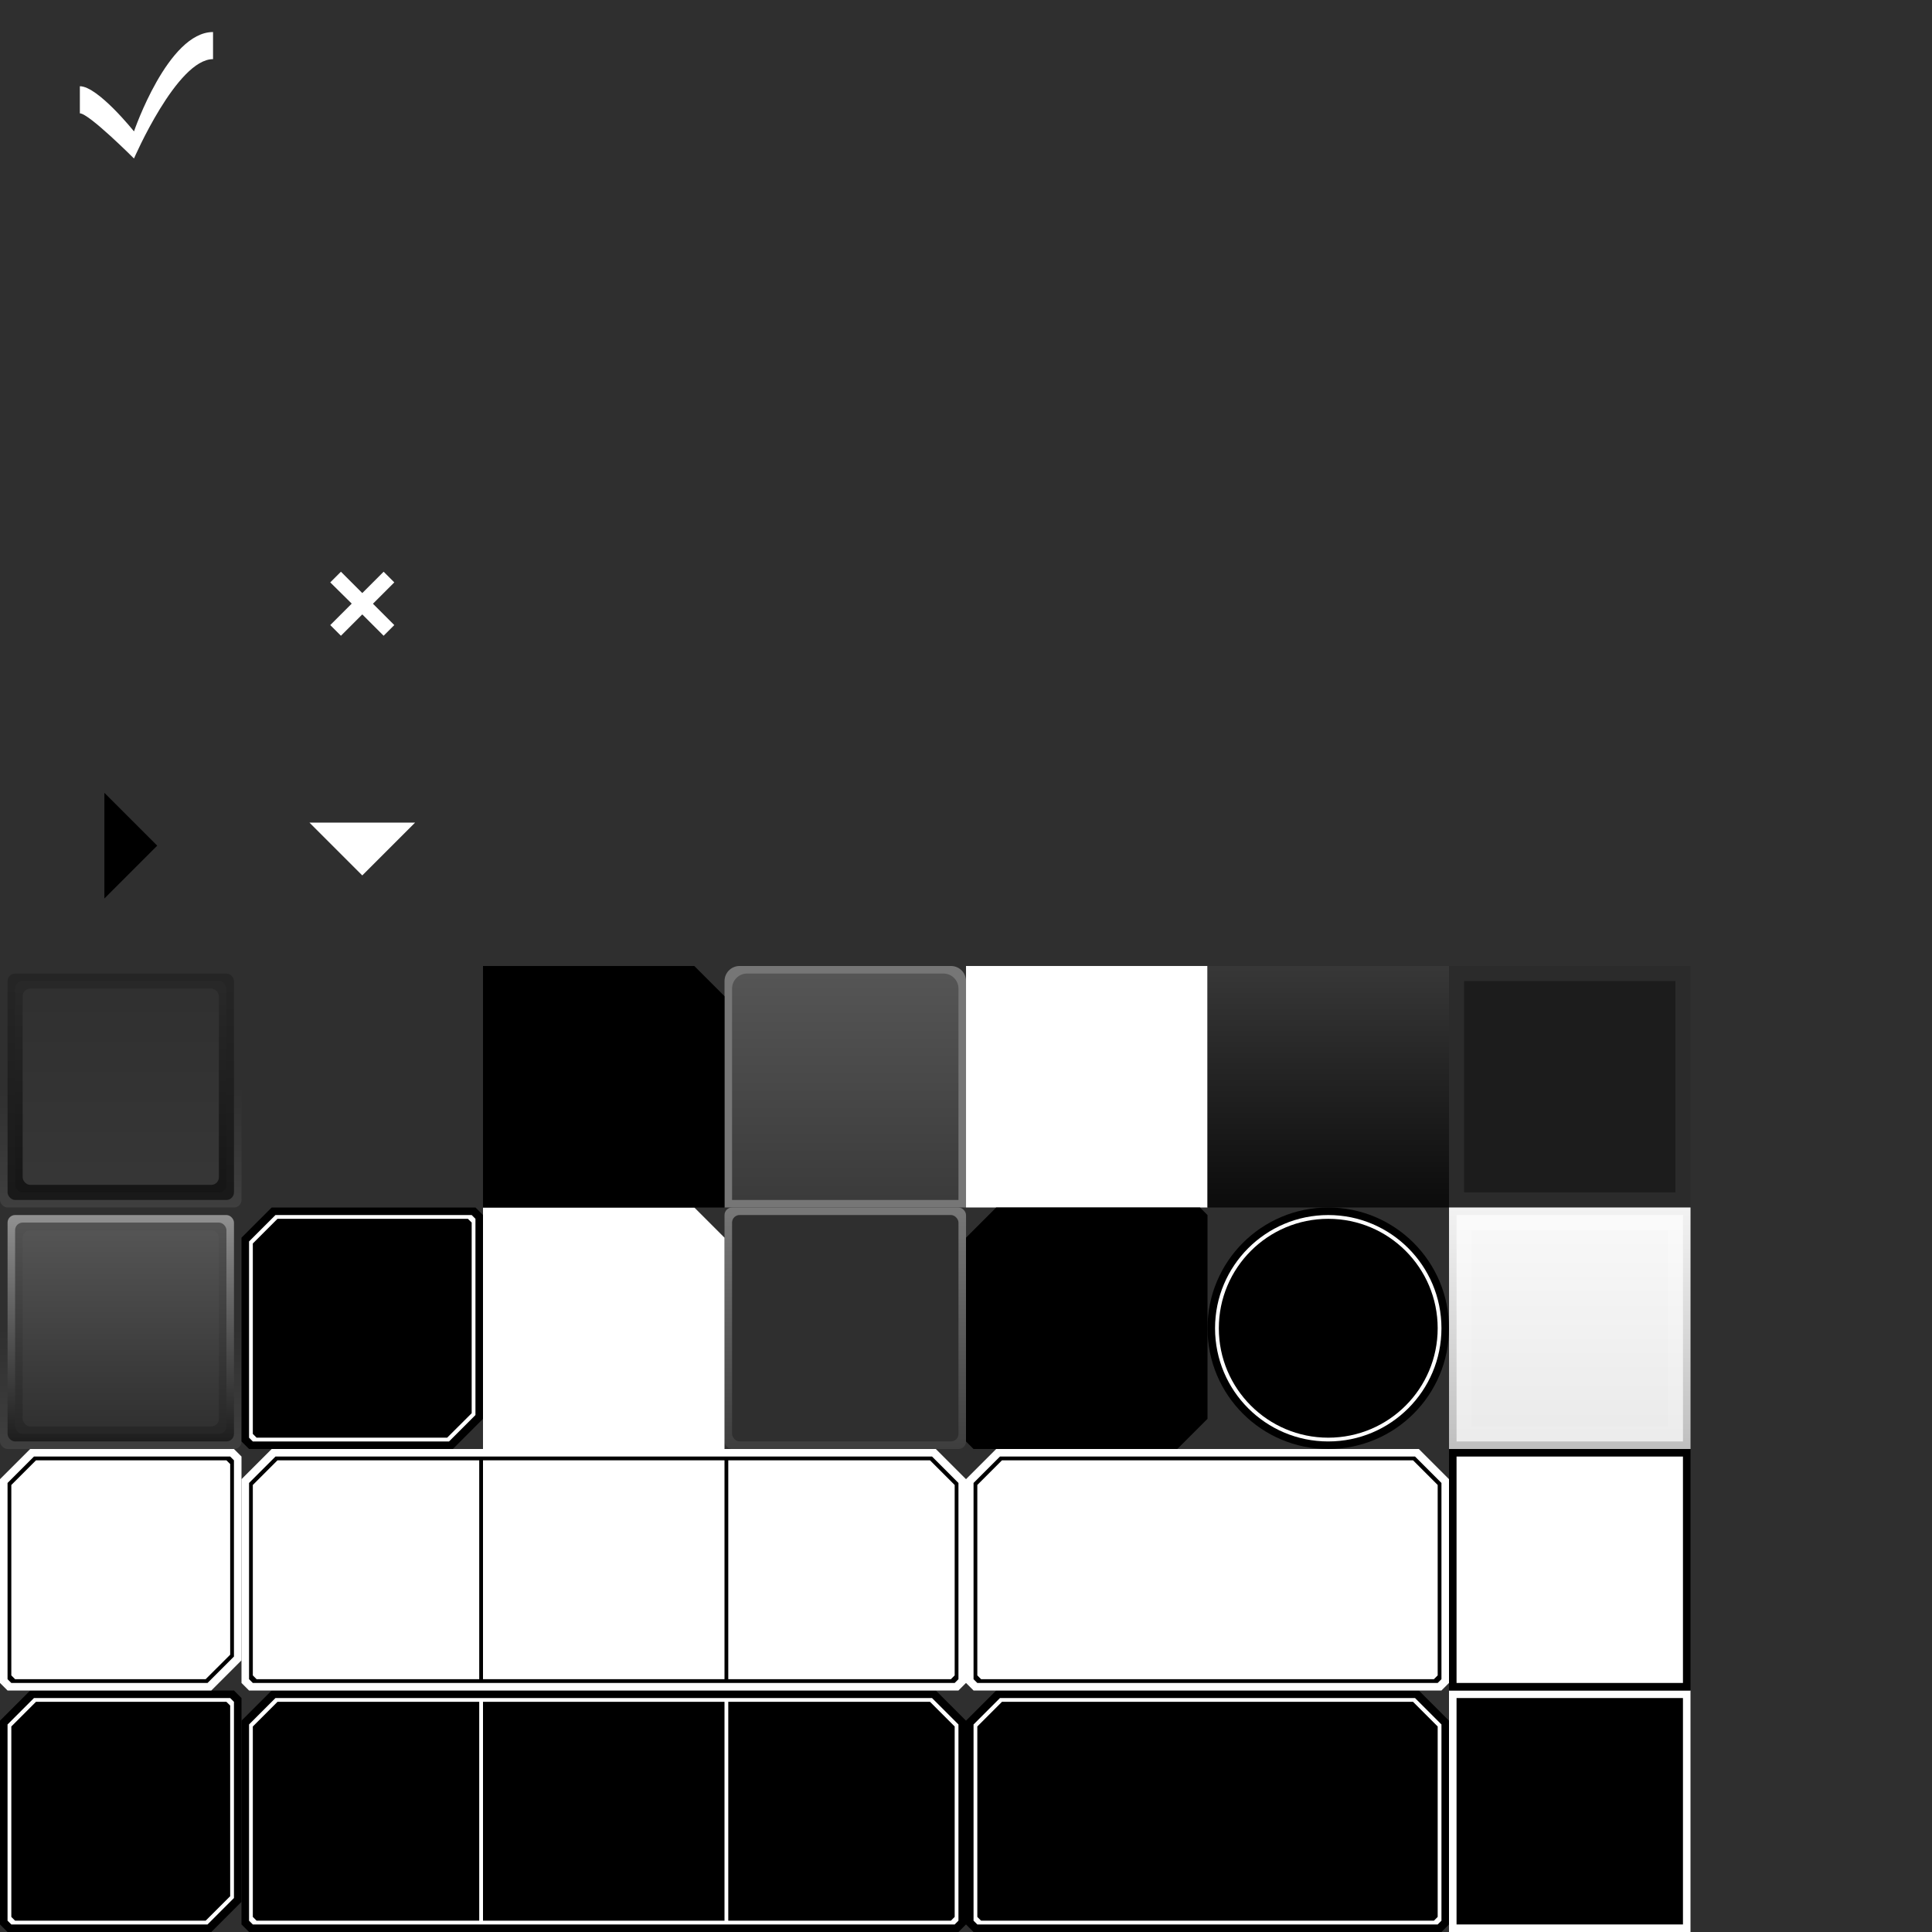 <?xml version="1.0" encoding="UTF-8" standalone="no"?>
<!-- Created with Inkscape (http://www.inkscape.org/) -->

<svg
   xmlns:dc="http://purl.org/dc/elements/1.1/"
   xmlns:cc="http://creativecommons.org/ns#"
   xmlns:rdf="http://www.w3.org/1999/02/22-rdf-syntax-ns#"
   xmlns:svg="http://www.w3.org/2000/svg"
   xmlns="http://www.w3.org/2000/svg"
   xmlns:xlink="http://www.w3.org/1999/xlink"
   xmlns:sodipodi="http://sodipodi.sourceforge.net/DTD/sodipodi-0.dtd"
   xmlns:inkscape="http://www.inkscape.org/namespaces/inkscape"
   id="svg2985"
   version="1.1"
   inkscape:version="0.48.4 r9939"
   width="512"
   height="512"
   sodipodi:docname="UISkin.svg"
   inkscape:export-filename="D:\Work\vongott\vongott\Assets\Resources\GUISkins\Game\Game.png"
   inkscape:export-xdpi="90"
   inkscape:export-ydpi="90">
  <defs
     id="defs2989">
    <linearGradient
       id="linearGradient4078">
      <stop
         style="stop-color:#ededed;stop-opacity:1;"
         offset="0"
         id="stop4080" />
      <stop
         style="stop-color:#909090;stop-opacity:1;"
         offset="1"
         id="stop4082" />
    </linearGradient>
    <linearGradient
       id="linearGradient4072">
      <stop
         id="stop4074"
         offset="0"
         style="stop-color:#787878;stop-opacity:1;" />
      <stop
         id="stop4076"
         offset="1"
         style="stop-color:#3e3e3e;stop-opacity:1;" />
    </linearGradient>
    <linearGradient
       id="linearGradient4066">
      <stop
         id="stop4068"
         offset="0"
         style="stop-color:#565656;stop-opacity:1;" />
      <stop
         id="stop4070"
         offset="1"
         style="stop-color:#3a3a3a;stop-opacity:1;" />
    </linearGradient>
    <linearGradient
       id="linearGradient4060">
      <stop
         id="stop4062"
         offset="0"
         style="stop-color:#262626;stop-opacity:1;" />
      <stop
         id="stop4064"
         offset="1"
         style="stop-color:#181818;stop-opacity:1;" />
    </linearGradient>
    <linearGradient
       id="linearGradient4054">
      <stop
         id="stop4056"
         offset="0"
         style="stop-color:#2a2a2a;stop-opacity:1;" />
      <stop
         id="stop4058"
         offset="1"
         style="stop-color:#141414;stop-opacity:1;" />
    </linearGradient>
    <linearGradient
       id="linearGradient4048">
      <stop
         id="stop4050"
         offset="0"
         style="stop-color:#373737;stop-opacity:1;" />
      <stop
         id="stop4052"
         offset="1"
         style="stop-color:#2f2f2f;stop-opacity:1;" />
    </linearGradient>
    <linearGradient
       id="linearGradient4040">
      <stop
         id="stop4042"
         offset="0"
         style="stop-color:#565656;stop-opacity:1;" />
      <stop
         id="stop4044"
         offset="1"
         style="stop-color:#232323;stop-opacity:1;" />
    </linearGradient>
    <linearGradient
       y2="128"
       x2="16"
       y1="96"
       x1="16"
       gradientUnits="userSpaceOnUse"
       id="linearGradient3802"
       xlink:href="#linearGradient6222-9-3"
       inkscape:collect="always"
       gradientTransform="matrix(2,0,0,2,0.006,-128.004)" />
    <linearGradient
       y2="128"
       x2="16"
       y1="96"
       x1="16"
       gradientUnits="userSpaceOnUse"
       id="linearGradient3837"
       xlink:href="#linearGradient4040"
       inkscape:collect="always"
       gradientTransform="matrix(2,0,0,2,0.006,-128.004)" />
    <linearGradient
       y2="160"
       x2="16"
       y1="-24"
       x1="16"
       gradientUnits="userSpaceOnUse"
       id="linearGradient3871"
       xlink:href="#linearGradient3767-7-8-6-3"
       inkscape:collect="always"
       gradientTransform="matrix(2,0,0,2,0.006,-128.004)" />
    <linearGradient
       y2="128"
       x2="16"
       y1="96"
       x1="16"
       gradientUnits="userSpaceOnUse"
       id="linearGradient3837-7"
       xlink:href="#linearGradient4040"
       inkscape:collect="always"
       gradientTransform="matrix(2,0,0,2,64.006,-128.004)" />
    <linearGradient
       y2="128"
       x2="16"
       y1="96"
       x1="16"
       gradientUnits="userSpaceOnUse"
       id="linearGradient3915"
       xlink:href="#linearGradient6222-9-3"
       inkscape:collect="always"
       gradientTransform="matrix(2,0,0,2,64.006,-128.004)" />
    <linearGradient
       y2="160"
       x2="16"
       y1="-24"
       x1="16"
       gradientUnits="userSpaceOnUse"
       id="linearGradient3871-13"
       xlink:href="#linearGradient3767-7-8-6-3"
       inkscape:collect="always"
       gradientTransform="matrix(2,0,0,2,0.006,-256.004)" />
    <linearGradient
       y2="128"
       x2="16"
       y1="96"
       x1="16"
       gradientUnits="userSpaceOnUse"
       id="linearGradient3837-44"
       xlink:href="#linearGradient4040"
       inkscape:collect="always"
       gradientTransform="matrix(2,0,0,2,0.006,-256.004)" />
    <linearGradient
       y2="128"
       x2="16"
       y1="96"
       x1="16"
       gradientUnits="userSpaceOnUse"
       id="linearGradient4239"
       xlink:href="#linearGradient6222-9-3"
       inkscape:collect="always"
       gradientTransform="matrix(2,0,0,2,0.006,-256.004)" />
    <linearGradient
       y2="128"
       x2="16"
       y1="96"
       x1="16"
       gradientUnits="userSpaceOnUse"
       id="linearGradient3871-1-6"
       xlink:href="#linearGradient4048"
       inkscape:collect="always"
       gradientTransform="matrix(-2,0,0,-2,256.006,255.996)" />
    <linearGradient
       y2="128"
       x2="16"
       y1="96"
       x1="16"
       gradientUnits="userSpaceOnUse"
       id="linearGradient3837-7-4"
       xlink:href="#linearGradient4054"
       inkscape:collect="always"
       gradientTransform="matrix(2,0,0,2,64.006,-192.004)" />
    <linearGradient
       y2="128"
       x2="16"
       y1="96"
       x1="16"
       gradientTransform="matrix(2,0,0,2,64.006,-192.004)"
       gradientUnits="userSpaceOnUse"
       id="linearGradient4517"
       xlink:href="#linearGradient4060"
       inkscape:collect="always" />
    <linearGradient
       y2="128"
       x2="16"
       y1="96"
       x1="16"
       gradientUnits="userSpaceOnUse"
       id="linearGradient3871-7"
       xlink:href="#linearGradient4048"
       inkscape:collect="always"
       gradientTransform="matrix(2,0,0,2,-64.006,-255.996)" />
    <linearGradient
       y2="128"
       x2="16"
       y1="96"
       x1="16"
       gradientUnits="userSpaceOnUse"
       id="linearGradient3837-33"
       xlink:href="#linearGradient4054"
       inkscape:collect="always"
       gradientTransform="matrix(2,0,0,2,0.006,-192.004)" />
    <linearGradient
       y2="128"
       x2="16"
       y1="96"
       x1="16"
       gradientUnits="userSpaceOnUse"
       id="linearGradient4581"
       xlink:href="#linearGradient4060"
       inkscape:collect="always"
       gradientTransform="matrix(2,0,0,2,0.006,-192.004)" />
    <linearGradient
       y2="128"
       x2="16"
       y1="96"
       x1="16"
       gradientUnits="userSpaceOnUse"
       id="linearGradient3871-13-2"
       xlink:href="#linearGradient4048"
       inkscape:collect="always"
       gradientTransform="matrix(2,0,0,2,-64.006,-127.996)" />
    <linearGradient
       y2="128"
       x2="16"
       y1="96"
       x1="16"
       gradientUnits="userSpaceOnUse"
       id="linearGradient3837-44-4"
       xlink:href="#linearGradient4054"
       inkscape:collect="always"
       gradientTransform="matrix(2,0,0,2,0.006,-320.004)" />
    <linearGradient
       y2="128"
       x2="16"
       y1="96"
       x1="16"
       gradientTransform="matrix(2,0,0,2,0.006,-320.004)"
       gradientUnits="userSpaceOnUse"
       id="linearGradient4645"
       xlink:href="#linearGradient4060"
       inkscape:collect="always" />
    <linearGradient
       id="linearGradient3767-7-8-6-3">
      <stop
         style="stop-color:#ffffff;stop-opacity:1;"
         offset="0"
         id="stop3769-4-49-3-8" />
      <stop
         style="stop-color:#000000;stop-opacity:1;"
         offset="1"
         id="stop3771-0-6-6-3" />
    </linearGradient>
    <linearGradient
       id="linearGradient3767-7-9">
      <stop
         style="stop-color:#ffffff;stop-opacity:0.078;"
         offset="0"
         id="stop3769-4-65" />
      <stop
         id="stop4046"
         offset="0.5"
         style="stop-color:#ffffff;stop-opacity:0;" />
      <stop
         style="stop-color:#ffffff;stop-opacity:0;"
         offset="1"
         id="stop3771-0-1" />
    </linearGradient>
    <linearGradient
       y2="96"
       x2="24"
       y1="128"
       x1="24"
       gradientUnits="userSpaceOnUse"
       id="linearGradient4793"
       xlink:href="#linearGradient3767-7-9"
       inkscape:collect="always"
       gradientTransform="matrix(2,0,0,2,0.006,-128.004)" />
    <linearGradient
       inkscape:collect="always"
       xlink:href="#linearGradient3767-7-8-6-3"
       id="linearGradient4812"
       gradientUnits="userSpaceOnUse"
       gradientTransform="matrix(2,0,0,2,64.006,-128.004)"
       x1="16"
       y1="-24"
       x2="16"
       y2="160" />
    <linearGradient
       y2="96"
       x2="24"
       y1="128"
       x1="24"
       gradientUnits="userSpaceOnUse"
       id="linearGradient3858"
       xlink:href="#linearGradient3767-7-9"
       inkscape:collect="always"
       gradientTransform="matrix(2,0,0,2,64.006,-128.004)" />
    <linearGradient
       y2="96"
       x2="16"
       y1="128"
       x1="16"
       gradientUnits="userSpaceOnUse"
       id="linearGradient3926"
       xlink:href="#linearGradient3767-7-9"
       inkscape:collect="always"
       gradientTransform="matrix(2,0,0,2,0.006,-192.004)" />
    <linearGradient
       y2="96"
       x2="16"
       y1="128"
       x1="16"
       gradientTransform="matrix(2,0,0,2,64.006,-192.004)"
       gradientUnits="userSpaceOnUse"
       id="linearGradient3960"
       xlink:href="#linearGradient3767-7-9"
       inkscape:collect="always" />
    <linearGradient
       y2="96"
       x2="16"
       y1="128"
       x1="16"
       gradientTransform="matrix(2,0,0,2,0.006,-256.004)"
       gradientUnits="userSpaceOnUse"
       id="linearGradient4028"
       xlink:href="#linearGradient3767-7-9"
       inkscape:collect="always" />
    <linearGradient
       y2="160"
       x2="16"
       y1="-24"
       x1="16"
       gradientUnits="userSpaceOnUse"
       id="linearGradient3871-13-9-1"
       xlink:href="#linearGradient3767-7-8-6-3"
       inkscape:collect="always"
       gradientTransform="matrix(2,0,0,2,64.006,-256.004)" />
    <linearGradient
       y2="128"
       x2="16"
       y1="96"
       x1="16"
       gradientUnits="userSpaceOnUse"
       id="linearGradient3837-44-9-3"
       xlink:href="#linearGradient4040"
       inkscape:collect="always"
       gradientTransform="matrix(2,0,0,2,64.006,-256.004)" />
    <linearGradient
       y2="144"
       x2="16"
       y1="40"
       x1="16"
       gradientTransform="matrix(2,0,0,2,64.006,-256.004)"
       gradientUnits="userSpaceOnUse"
       id="linearGradient4162"
       xlink:href="#linearGradient3767-7-8-6-3"
       inkscape:collect="always" />
    <linearGradient
       y2="96"
       x2="16"
       y1="128"
       x1="16"
       gradientTransform="matrix(2,0,0,2,0.006,-320.004)"
       gradientUnits="userSpaceOnUse"
       id="linearGradient4321"
       xlink:href="#linearGradient3767-7-9"
       inkscape:collect="always" />
    <linearGradient
       inkscape:collect="always"
       xlink:href="#linearGradient3767-7-8-6-3"
       id="linearGradient4763-5"
       x1="184"
       y1="24"
       x2="184"
       y2="120"
       gradientUnits="userSpaceOnUse"
       gradientTransform="matrix(2,0,0,2,-319.994,-384.004)" />
    <linearGradient
       inkscape:collect="always"
       xlink:href="#linearGradient3767-7-8-6-3"
       id="linearGradient4761-4"
       x1="176"
       y1="24"
       x2="176"
       y2="80"
       gradientUnits="userSpaceOnUse"
       gradientTransform="matrix(2,0,0,2,-319.994,-384.004)" />
    <linearGradient
       inkscape:collect="always"
       xlink:href="#linearGradient3767-7-8-6-3"
       id="linearGradient4685-0"
       gradientUnits="userSpaceOnUse"
       x1="144"
       y1="24"
       x2="144"
       y2="120"
       gradientTransform="matrix(2,0,0,2,-191.994,-384.004)" />
    <linearGradient
       y2="168"
       x2="16"
       y1="80"
       x1="16"
       gradientTransform="matrix(2,0,0,2,-11.828,-555.847)"
       gradientUnits="userSpaceOnUse"
       id="linearGradient4521-8"
       xlink:href="#linearGradient3767-7-8-6-3"
       inkscape:collect="always" />
    <linearGradient
       y2="120"
       x2="184"
       y1="24"
       x1="184"
       gradientTransform="matrix(3.156,0,0,3.146,-523.451,-375.627)"
       gradientUnits="userSpaceOnUse"
       id="linearGradient4887"
       xlink:href="#linearGradient3767-7-8-6-3"
       inkscape:collect="always" />
    <linearGradient
       y2="160"
       x2="16"
       y1="-24"
       x1="16"
       gradientUnits="userSpaceOnUse"
       id="linearGradient3871-13-1"
       xlink:href="#linearGradient3767-7-8-6-3"
       inkscape:collect="always"
       gradientTransform="matrix(2,0,0,2,128.006,-256.004)" />
    <linearGradient
       y2="128"
       x2="16"
       y1="96"
       x1="16"
       gradientUnits="userSpaceOnUse"
       id="linearGradient3837-44-5"
       xlink:href="#linearGradient4040"
       inkscape:collect="always"
       gradientTransform="matrix(2,0,0,2,128.006,-256.004)" />
    <linearGradient
       y2="128"
       x2="16"
       y1="96"
       x1="16"
       gradientUnits="userSpaceOnUse"
       id="linearGradient4239-0"
       xlink:href="#linearGradient6222-9-3"
       inkscape:collect="always"
       gradientTransform="matrix(2,0,0,2,128.006,-256.004)" />
    <linearGradient
       y2="128"
       x2="16"
       y1="96"
       x1="16"
       gradientTransform="matrix(2,0,0,2,192.006,-256.004)"
       gradientUnits="userSpaceOnUse"
       id="linearGradient5456"
       xlink:href="#linearGradient4072"
       inkscape:collect="always" />
    <linearGradient
       inkscape:collect="always"
       xlink:href="#linearGradient4066"
       id="linearGradient5611"
       gradientUnits="userSpaceOnUse"
       gradientTransform="matrix(2,0,0,2,192.006,-320.004)"
       x1="16"
       y1="96"
       x2="16"
       y2="128" />
    <linearGradient
       y2="128"
       x2="16"
       y1="96"
       x1="16"
       gradientTransform="matrix(2,0,0,2,256.006,-256.004)"
       gradientUnits="userSpaceOnUse"
       id="linearGradient5668"
       xlink:href="#linearGradient4072"
       inkscape:collect="always" />
    <linearGradient
       y2="160"
       x2="16"
       y1="48"
       x1="16"
       gradientUnits="userSpaceOnUse"
       id="linearGradient3871-3"
       xlink:href="#linearGradient3767-7-8-6-3"
       inkscape:collect="always"
       gradientTransform="matrix(2,0,0,2,320.006,-256.004)" />
    <linearGradient
       y2="168"
       x2="16"
       y1="64"
       x1="16"
       gradientUnits="userSpaceOnUse"
       id="linearGradient3837-31"
       xlink:href="#linearGradient3767-7-8-6-3"
       inkscape:collect="always"
       gradientTransform="matrix(2,0,0,2,320.006,-256.004)" />
    <linearGradient
       y2="144"
       x2="16"
       y1="40"
       x1="16"
       gradientUnits="userSpaceOnUse"
       id="linearGradient3802-0"
       xlink:href="#linearGradient3767-7-8-6-3"
       inkscape:collect="always"
       gradientTransform="matrix(2,0,0,2,320.006,-256.004)" />
    <linearGradient
       y2="136"
       x2="16"
       y1="-48"
       x1="16"
       gradientTransform="matrix(2,0,0,2,320.006,-320.004)"
       gradientUnits="userSpaceOnUse"
       id="linearGradient5957"
       xlink:href="#linearGradient3767-7-8-6-3"
       inkscape:collect="always" />
    <linearGradient
       inkscape:collect="always"
       xlink:href="#linearGradient3767-7-8-6-3"
       id="linearGradient6267"
       x1="80"
       y1="24"
       x2="80"
       y2="80"
       gradientUnits="userSpaceOnUse" />
    <linearGradient
       inkscape:collect="always"
       xlink:href="#linearGradient3767-7-8-6-3"
       id="linearGradient6281"
       x1="80"
       y1="24"
       x2="80"
       y2="120"
       gradientUnits="userSpaceOnUse" />
    <linearGradient
       inkscape:collect="always"
       xlink:href="#linearGradient3767-7-8-6-3"
       id="linearGradient6373"
       x1="90"
       y1="-10.985"
       x2="90"
       y2="61.015"
       gradientUnits="userSpaceOnUse" />
    <linearGradient
       inkscape:collect="always"
       xlink:href="#linearGradient3767-7-8-6-3"
       id="linearGradient6375"
       x1="96"
       y1="-128"
       x2="96"
       y2="-56"
       gradientUnits="userSpaceOnUse"
       gradientTransform="matrix(2,0,0,2,0.006,-128.004)" />
    <linearGradient
       inkscape:collect="always"
       xlink:href="#linearGradient3767-7-8-6-3"
       id="linearGradient6377"
       x1="93.013"
       y1="-6.985"
       x2="93.013"
       y2="65.015"
       gradientUnits="userSpaceOnUse" />
    <linearGradient
       inkscape:collect="always"
       xlink:href="#linearGradient3767-7-8-6-3"
       id="linearGradient6379"
       x1="96"
       y1="-128"
       x2="96"
       y2="-56"
       gradientUnits="userSpaceOnUse"
       gradientTransform="matrix(2,0,0,2,0.006,-128.004)" />
    <linearGradient
       inkscape:collect="always"
       xlink:href="#linearGradient3767-7-8-6-3"
       id="linearGradient6381"
       x1="96"
       y1="-2.985"
       x2="96"
       y2="69.015"
       gradientUnits="userSpaceOnUse" />
    <linearGradient
       inkscape:collect="always"
       xlink:href="#linearGradient3767-7-8-6-3"
       id="linearGradient6383"
       x1="96"
       y1="-128"
       x2="96"
       y2="-56"
       gradientUnits="userSpaceOnUse"
       gradientTransform="matrix(2,0,0,2,0.006,-128.004)" />
    <linearGradient
       inkscape:collect="always"
       xlink:href="#linearGradient3767-7-8-6-3"
       id="linearGradient6541"
       x1="74.884"
       y1="71.774"
       x2="66"
       y2="88"
       gradientUnits="userSpaceOnUse"
       gradientTransform="matrix(-2.616,0,0,2.616,373.916,-433.779)" />
    <linearGradient
       inkscape:collect="always"
       xlink:href="#linearGradient3767-7-8-6-3"
       id="linearGradient6551"
       x1="81.764"
       y1="74.068"
       x2="81.764"
       y2="99.295"
       gradientUnits="userSpaceOnUse"
       gradientTransform="matrix(-2.616,0,0,2.616,373.916,-433.779)" />
    <linearGradient
       inkscape:collect="always"
       xlink:href="#linearGradient3767-7-8-6-3"
       id="linearGradient6571"
       x1="81.764"
       y1="98.531"
       x2="81.764"
       y2="67.952"
       gradientUnits="userSpaceOnUse"
       gradientTransform="matrix(-2.616,0,0,2.616,373.916,-433.779)" />
    <linearGradient
       inkscape:collect="always"
       xlink:href="#linearGradient3767-7-8-6-3"
       id="linearGradient6710"
       gradientUnits="userSpaceOnUse"
       x1="80"
       y1="-56"
       x2="80"
       y2="-32"
       gradientTransform="matrix(2.616,0,0,2.616,-49.905,-98.908)" />
    <linearGradient
       id="linearGradient6222-9-3">
      <stop
         style="stop-color:#959595;stop-opacity:1;"
         offset="0"
         id="stop6224-7-0" />
      <stop
         style="stop-color:#191919;stop-opacity:1;"
         offset="1"
         id="stop6226-2-7" />
    </linearGradient>
    <linearGradient
       y2="-56"
       x2="96"
       y1="-128"
       x1="96"
       gradientUnits="userSpaceOnUse"
       id="linearGradient6906"
       xlink:href="#linearGradient6222-9-3"
       inkscape:collect="always"
       gradientTransform="matrix(2,0,0,2,0.006,-128.004)" />
    <filter
       inkscape:collect="always"
       id="filter4468-2-9"
       color-interpolation-filters="sRGB">
      <feGaussianBlur
         inkscape:collect="always"
         stdDeviation="0.91"
         id="feGaussianBlur4470-0-8" />
    </filter>
    <linearGradient
       y2="248"
       x2="40"
       y1="88"
       x1="40"
       gradientTransform="matrix(2,0,0,2,384.006,-256.004)"
       gradientUnits="userSpaceOnUse"
       id="linearGradient7146"
       xlink:href="#linearGradient3767-7-8-6-3"
       inkscape:collect="always" />
    <filter
       inkscape:collect="always"
       id="filter4468-1"
       color-interpolation-filters="sRGB">
      <feGaussianBlur
         inkscape:collect="always"
         stdDeviation="0.91"
         id="feGaussianBlur4470-7" />
    </filter>
    <linearGradient
       id="linearGradient4043-1">
      <stop
         id="stop4045-6"
         offset="0"
         style="stop-color:#2f2f2f;stop-opacity:1;" />
      <stop
         id="stop4047-8"
         offset="1"
         style="stop-color:#282828;stop-opacity:1;" />
    </linearGradient>
    <linearGradient
       gradientTransform="matrix(2,0,0,2,0.006,-384.004)"
       y2="128"
       x2="80"
       y1="144"
       x1="80"
       gradientUnits="userSpaceOnUse"
       id="linearGradient4067"
       xlink:href="#linearGradient4043-1"
       inkscape:collect="always" />
    <linearGradient
       id="linearGradient3767-7-8-6-3-7">
      <stop
         style="stop-color:#ffffff;stop-opacity:1;"
         offset="0"
         id="stop3769-4-49-3-8-4" />
      <stop
         style="stop-color:#000000;stop-opacity:1;"
         offset="1"
         id="stop3771-0-6-6-3-0" />
    </linearGradient>
    <linearGradient
       id="linearGradient3767-7-9-1">
      <stop
         style="stop-color:#ffffff;stop-opacity:0.078;"
         offset="0"
         id="stop3769-4-65-1" />
      <stop
         id="stop4046-5"
         offset="0.5"
         style="stop-color:#ffffff;stop-opacity:0;" />
      <stop
         style="stop-color:#ffffff;stop-opacity:0;"
         offset="1"
         id="stop3771-0-1-2" />
    </linearGradient>
    <linearGradient
       y2="96"
       x2="28"
       y1="128"
       x1="28"
       gradientTransform="translate(132,-32)"
       gradientUnits="userSpaceOnUse"
       id="linearGradient4065"
       xlink:href="#linearGradient3767-7-9-1"
       inkscape:collect="always" />
    <linearGradient
       y2="248"
       x2="40"
       y1="88"
       x1="40"
       gradientTransform="matrix(2,0,0,2,384.006,-256.004)"
       gradientUnits="userSpaceOnUse"
       id="linearGradient7146-7"
       xlink:href="#linearGradient3767-7-8-6-3-3"
       inkscape:collect="always" />
    <linearGradient
       id="linearGradient3767-7-8-6-3-3">
      <stop
         style="stop-color:#ffffff;stop-opacity:1;"
         offset="0"
         id="stop3769-4-49-3-8-7" />
      <stop
         style="stop-color:#000000;stop-opacity:1;"
         offset="1"
         id="stop3771-0-6-6-3-2" />
    </linearGradient>
    <filter
       inkscape:collect="always"
       id="filter4468-2-9-6"
       color-interpolation-filters="sRGB">
      <feGaussianBlur
         inkscape:collect="always"
         stdDeviation="0.91"
         id="feGaussianBlur4470-0-8-0" />
    </filter>
  </defs>
  <sodipodi:namedview
     pagecolor="#616161"
     bordercolor="#666666"
     borderopacity="1"
     objecttolerance="10"
     gridtolerance="10"
     guidetolerance="10"
     inkscape:pageopacity="0"
     inkscape:pageshadow="2"
     inkscape:window-width="1920"
     inkscape:window-height="1015"
     id="namedview2987"
     showgrid="true"
     inkscape:zoom="1.4142136"
     inkscape:cx="280.09726"
     inkscape:cy="206.55894"
     inkscape:window-x="-4"
     inkscape:window-y="-4"
     inkscape:window-maximized="1"
     inkscape:current-layer="layer2"
     inkscape:snap-global="true">
    <inkscape:grid
       type="xygrid"
       id="grid2995"
       empspacing="8"
       visible="true"
       enabled="true"
       snapvisiblegridlinesonly="true" />
  </sodipodi:namedview>
  <g
     inkscape:groupmode="layer"
     id="layer1"
     inkscape:label="background"
     transform="translate(0,384)"
     style="display:inline">
    <rect
       style="fill:#2f2f2f;fill-opacity:1;stroke:none"
       id="rect2997-3-1-2-3-1"
       width="512"
       height="512"
       x="0"
       y="-384" />
  </g>
  <g
     inkscape:groupmode="layer"
     id="layer2"
     inkscape:label="widgets"
     transform="translate(0,384)"
     style="opacity:1">
    <rect
       style="fill:url(#linearGradient4321);fill-opacity:1;stroke:none"
       id="rect2997-0-1-7-4"
       width="64"
       height="64"
       x="0.006"
       y="-128.004"
       rx="2"
       ry="2" />
    <rect
       style="fill:url(#linearGradient4028);fill-opacity:1;stroke:none"
       id="rect2997-0-1-7"
       width="64"
       height="64"
       x="0.006"
       y="-64.004"
       rx="2"
       ry="2" />
    <rect
       style="fill:url(#linearGradient4239);fill-opacity:1;stroke:none"
       id="rect2997-3"
       width="60"
       height="60"
       x="2.006"
       y="-62.004"
       rx="2"
       ry="2" />
    <rect
       style="fill:url(#linearGradient3837-44);fill-opacity:1;stroke:none"
       id="rect2997-2-78"
       width="56"
       height="56"
       x="4.006"
       y="-60.004"
       rx="2"
       ry="2" />
    <rect
       style="fill:url(#linearGradient3871-13);fill-opacity:1;stroke:none"
       id="rect2997-2-7-82"
       width="52"
       height="52"
       x="6.006"
       y="-58.004"
       rx="2"
       ry="2" />
    <rect
       style="fill:url(#linearGradient4645);fill-opacity:1;stroke:none"
       id="rect2997-3-16"
       width="60"
       height="60"
       x="2.006"
       y="-126.004"
       rx="2"
       ry="2" />
    <rect
       style="fill:url(#linearGradient3837-44-4);fill-opacity:1;stroke:none"
       id="rect2997-2-78-4"
       width="56"
       height="56"
       x="4.006"
       y="-124.004"
       rx="2"
       ry="2" />
    <rect
       style="fill:url(#linearGradient3871-13-2);fill-opacity:1;stroke:none"
       id="rect2997-2-7-82-0"
       width="52"
       height="52"
       x="-58.006"
       y="70.004"
       rx="2"
       ry="2"
       transform="scale(-1,-1)" />
    <rect
       style="fill:url(#linearGradient5456);fill-opacity:1;stroke:none"
       id="rect2997-0-1-7-1-7"
       width="64"
       height="64"
       x="192.006"
       y="-64.004"
       rx="2"
       ry="2" />
    <rect
       style="fill:#2f2f2f;fill-opacity:1;stroke:none"
       id="rect2997-3-1-2"
       width="60"
       height="60"
       x="194.006"
       y="-62.004"
       rx="2"
       ry="2" />
    <path
       style="fill:#767676;fill-opacity:1;stroke:none"
       d="m 196.006,-128.004 56,0 c 2.216,0 4,1.784 4,4 l 0,60 -64,0 0,-60 c 0,-2.216 1.784,-4 4,-4 z"
       id="rect2997-0-1-7-1-7-0"
       inkscape:connector-curvature="0"
       sodipodi:nodetypes="sssccss" />
    <path
       style="fill:url(#linearGradient5611);fill-opacity:1;stroke:none"
       d="m 198.006,-126.004 52,0 c 2.216,0 4,1.784 4,4 l 0,56 -60,0 0,-56 c 0,-2.216 1.784,-4 4,-4 z"
       id="rect2997-3-1-2-1"
       inkscape:connector-curvature="0"
       sodipodi:nodetypes="sssccss" />
    <rect
       style="fill:#ffffff;fill-opacity:1;stroke:none"
       id="rect2997-0-1-7-1-7-6-7"
       width="64"
       height="64"
       x="256.006"
       y="-128.004" />
    <rect
       style="fill:url(#linearGradient5957);fill-opacity:1;stroke:none"
       id="rect2997-0-1-7-1-7-6-7-9"
       width="64"
       height="64"
       x="320.006"
       y="-128.004" />
    <rect
       style="fill:#2b2b2b;fill-opacity:1;stroke:none"
       id="rect2997-7-6-4"
       width="64"
       height="64"
       x="384.006"
       y="-128.004" />
    <rect
       style="fill:#1c1c1c;fill-opacity:1;stroke:none;filter:url(#filter4468-1)"
       id="rect2997-7-6-1-5"
       width="28"
       height="28"
       x="194"
       y="2"
       transform="matrix(2,0,0,2,0.006,-128.004)" />
    <path
       style="fill:#000000;fill-opacity:1;stroke:none"
       d="m 0,510 2,2 54,0 8,-8 0,-54 -2,-2 -54,0 -8,8 z"
       id="path5650"
       inkscape:connector-curvature="0"
       transform="translate(0,-384)"
       sodipodi:nodetypes="ccccccccc" />
    <path
       style="fill:#ffffff;stroke:none;stroke-width:1px;stroke-linecap:butt;stroke-linejoin:miter;stroke-opacity:1"
       d="m 2,457 7,-7 52,0 1,1 0,52 -7,7 -52,0 -1,-1 z"
       id="path5652"
       inkscape:connector-curvature="0"
       transform="translate(0,-384)" />
    <path
       style="fill:#000000;stroke:none"
       d="M 4,509 3,508 3,457.536 9.536,451 60,451 l 1,0.984 0,50.531 L 54.5,509 z"
       id="path5654"
       inkscape:connector-curvature="0"
       transform="translate(0,-384)"
       sodipodi:nodetypes="ccccccccc" />
    <path
       style="fill:#ffffff;fill-opacity:1;stroke:none"
       d="m 0,62 2,2 54,0 8,-8 L 64,2 62,0 8,0 0,8 z"
       id="path5650-1"
       inkscape:connector-curvature="0"
       sodipodi:nodetypes="ccccccccc" />
    <path
       style="fill:#000000;stroke:none"
       d="M 2,9 9,2 61,2 62,3 62,55 55,62 3,62 2,61 z"
       id="path5652-7"
       inkscape:connector-curvature="0"
       sodipodi:nodetypes="ccccccccc" />
    <path
       style="fill:#ffffff;stroke:none"
       d="M 4,61 3,60 3,9.536 9.536,3 60,3 61,3.984 61,54.516 54.5,61 z"
       id="path5654-4"
       inkscape:connector-curvature="0"
       sodipodi:nodetypes="ccccccccc" />
    <path
       style="fill:#000000;fill-opacity:1;stroke:none"
       d="m 64,126 2,2 188,0 2,-2 0,-54 -8,-8 -176,0 -8,8 z"
       id="path5650-0"
       inkscape:connector-curvature="0"
       sodipodi:nodetypes="ccccccccc" />
    <path
       style="fill:#ffffff;stroke:none"
       d="m 66,73 7,-7 174,0 7,7 0,52 -1,1 -186,0 -1,-1 z"
       id="path5652-9"
       inkscape:connector-curvature="0"
       sodipodi:nodetypes="ccccccccc" />
    <path
       style="fill:#000000;stroke:none"
       d="M 68,125 67,124 67,73.536 73.536,67 127,67 l 0,58 z"
       id="path5654-48"
       inkscape:connector-curvature="0"
       sodipodi:nodetypes="ccccccc" />
    <path
       style="fill:#000000;stroke:none"
       d="m 252,125 1,-1 0,-50.464 L 246.464,67 193,67 l 0,58 z"
       id="path5654-48-8"
       inkscape:connector-curvature="0"
       sodipodi:nodetypes="ccccccc" />
    <path
       style="fill:#000000;stroke:none"
       d="m 128,125 0,-58 64,0 0,58 z"
       id="path5654-48-2"
       inkscape:connector-curvature="0"
       sodipodi:nodetypes="ccccc" />
    <path
       style="fill:#ffffff;fill-opacity:1;stroke:none"
       d="m 64,62 2,2 188,0 2,-2 0,-54 -8,-8 -176,0 -8,8 z"
       id="path5650-0-4"
       inkscape:connector-curvature="0"
       sodipodi:nodetypes="ccccccccc" />
    <path
       style="fill:#000000;stroke:none"
       d="m 66,9 7,-7 174,0 7,7 0,52 -1,1 -186,0 -1,-1 z"
       id="path5652-9-5"
       inkscape:connector-curvature="0"
       sodipodi:nodetypes="ccccccccc" />
    <path
       style="fill:#ffffff;stroke:none"
       d="M 68,61 67,60 67,9.536 73.536,3 127,3 l 0,58 z"
       id="path5654-48-5"
       inkscape:connector-curvature="0"
       sodipodi:nodetypes="ccccccc" />
    <path
       style="fill:#ffffff;stroke:none"
       d="M 252,61 253,60 253,9.536 246.464,3 193,3 l 0,58 z"
       id="path5654-48-8-1"
       inkscape:connector-curvature="0"
       sodipodi:nodetypes="ccccccc" />
    <path
       style="fill:#ffffff;stroke:none"
       d="m 128,61 0,-58 64,0 0,58 z"
       id="path5654-48-2-7"
       inkscape:connector-curvature="0"
       sodipodi:nodetypes="ccccc" />
    <path
       sodipodi:type="arc"
       style="fill:#000000;fill-opacity:1;stroke:none"
       id="path5790"
       sodipodi:cx="352"
       sodipodi:cy="352"
       sodipodi:rx="32"
       sodipodi:ry="32"
       d="m 320,352 c 0,-17.673 14.327,-32 32,-32 17.673,0 32,14.327 32,32 0,17.673 -14.327,32 -32,32 -17.673,0 -32,-14.327 -32,-32 z"
       transform="translate(0,-384)"
       sodipodi:start="3.1415927"
       sodipodi:end="9.424778" />
    <path
       transform="translate(0,-384)"
       sodipodi:type="arc"
       style="fill:#ffffff;fill-opacity:1;stroke:none"
       id="path5790-1"
       sodipodi:cx="352"
       sodipodi:cy="352"
       sodipodi:rx="30"
       sodipodi:ry="30"
       d="m 382,352 c 0,16.569 -13.431,30 -30,30 -16.569,0 -30,-13.431 -30,-30 0,-16.569 13.431,-30 30,-30 16.569,0 30,13.431 30,30 z" />
    <path
       transform="translate(0,-384)"
       sodipodi:type="arc"
       style="fill:#000000;fill-opacity:1;stroke:none"
       id="path5790-1-5"
       sodipodi:cx="352"
       sodipodi:cy="352"
       sodipodi:rx="29"
       sodipodi:ry="29"
       d="m 381,352 c 0,16.016 -12.984,29 -29,29 -16.016,0 -29,-12.984 -29,-29 0,-16.016 12.984,-29 29,-29 16.016,0 29,12.984 29,29 z" />
    <path
       style="fill:#000000;fill-opacity:1;stroke:none"
       d="m 256,126 2,2 124,0 2,-2 0,-54 -8,-8 -112,0 -8,8 z"
       id="path5650-0-1"
       inkscape:connector-curvature="0"
       sodipodi:nodetypes="ccccccccc" />
    <path
       style="fill:#ffffff;stroke:none"
       d="m 258,73 7,-7 110,0 7,7 0,52 -1,1 -122,0 -1,-1 z"
       id="path5652-9-7"
       inkscape:connector-curvature="0"
       sodipodi:nodetypes="ccccccccc" />
    <path
       style="fill:#000000;stroke:none"
       d="M 265.531,451 259,457.531 259,508 l 1,1 120,0 1,-1 0,-50.469 L 374.469,451 z"
       transform="translate(0,-384)"
       id="path5654-48-4"
       inkscape:connector-curvature="0"
       sodipodi:nodetypes="ccccccccc" />
    <path
       style="fill:#ffffff;fill-opacity:1;stroke:none"
       d="m 256,62 2,2 124,0 2,-2 0,-54 -8,-8 -112,0 -8,8 z"
       id="path5650-0-1-4"
       inkscape:connector-curvature="0"
       sodipodi:nodetypes="ccccccccc" />
    <path
       style="fill:#000000;stroke:none"
       d="m 258,9 7,-7 110,0 7,7 0,52 -1,1 -122,0 -1,-1 z"
       id="path5652-9-7-8"
       inkscape:connector-curvature="0"
       sodipodi:nodetypes="ccccccccc" />
    <path
       style="fill:#ffffff;stroke:none"
       d="M 265.531,3 259,9.531 259,60 l 1,1 120,0 1,-1 L 381,9.531 374.469,3 z"
       id="path5654-48-4-8"
       inkscape:connector-curvature="0"
       sodipodi:nodetypes="ccccccccc" />
    <path
       style="fill:#000000;fill-opacity:1;stroke:none"
       d="m 256,-2 2,2 54,0 8,-8 0,-54 -2,-2 -54,0 -8,8 z"
       id="path5650-9"
       inkscape:connector-curvature="0"
       sodipodi:nodetypes="ccccccccc" />
    <path
       style="fill:#ffffff;fill-opacity:1;stroke:none;display:inline"
       d="m 21.165,-353.963 c 2.39,0 14.343,11.969 14.343,11.969 0,0 11.389,-26.333 20.95,-26.333 l 0,-7.182 c -11.952,0 -20.95,26.333 -20.95,26.333 0,0 -9.562,-11.969 -14.343,-11.969 z"
       id="rect2997-2-9-5-3-78"
       inkscape:connector-curvature="0"
       sodipodi:nodetypes="ccccccc" />
    <path
       style="fill:#ffffff;fill-opacity:1;stroke:none;display:inline"
       d="m 104.491,-218.347 -2.828,2.828 -5.657,-5.657 -5.657,5.657 -2.828,-2.828 5.689,-5.689 -5.689,-5.625 2.828,-2.828 5.657,5.657 5.657,-5.657 2.828,2.828 -5.657,5.657 z"
       id="rect4724-7-4-2"
       inkscape:connector-curvature="0"
       sodipodi:nodetypes="ccccccccccccc" />
    <path
       style="fill:#ffffff;fill-opacity:1;stroke:none;display:inline"
       d="m 96.006,-152.004 -14,-14 28,0 z"
       id="rect4724-7-4-02"
       inkscape:connector-curvature="0"
       sodipodi:nodetypes="cccc" />
    <rect
       style="fill:url(#linearGradient7146-7);fill-opacity:1;stroke:none;display:inline"
       id="rect2997-0-1-7-1-3-8-1"
       width="64"
       height="64"
       x="384.006"
       y="-64.004" />
    <rect
       style="opacity:0.688;fill:#ffffff;fill-opacity:1;stroke:none;display:inline"
       id="rect2997-7-6-3-5"
       width="60"
       height="60"
       x="386.006"
       y="-62.004" />
    <rect
       style="opacity:0.1;fill:#000000;fill-opacity:1;stroke:none;display:inline;filter:url(#filter4468-2-9-6)"
       id="rect2997-7-6-1-7-8"
       width="26"
       height="26"
       x="195"
       y="35"
       transform="matrix(2,0,0,2,0.006,-128.004)" />
    <path
       style="fill:#000000;fill-opacity:1;stroke:none;display:inline"
       d="m 41.662,-159.888 -14,14 0,-28 z"
       id="rect4724-7-4-02-2"
       inkscape:connector-curvature="0"
       sodipodi:nodetypes="cccc" />
    <path
       style="fill:#ffffff;fill-opacity:1;stroke:none;display:inline"
       d="m 128,0 0,-64 56,0 8,8 0,56 z"
       id="path5770"
       inkscape:connector-curvature="0" />
    <path
       style="fill:#000000;fill-opacity:1;stroke:none;display:inline"
       d="m 128,-64 0,-64 56,0 8,8 0,56 z"
       id="path5770-1"
       inkscape:connector-curvature="0" />
    <rect
       style="fill:#ffffff;fill-opacity:1;stroke:none;display:inline"
       id="rect3266"
       width="64"
       height="64"
       x="384"
       y="64" />
    <rect
       style="fill:#000000;fill-opacity:1;stroke:none;display:inline"
       id="rect3270"
       width="60"
       height="60"
       x="386"
       y="66" />
    <rect
       style="fill:#000000;fill-opacity:1;stroke:none;display:inline"
       id="rect3266-2"
       width="64"
       height="64"
       x="384"
       y="-1.640625e-006" />
    <rect
       style="fill:#ffffff;fill-opacity:1;stroke:none;display:inline"
       id="rect3270-4"
       width="60"
       height="60"
       x="386"
       y="2" />
    <path
       style="fill:#000000;fill-opacity:1;stroke:none"
       d="m 64,-2 2,2 54,0 8,-8 0,-54 -2,-2 -54,0 -8,8 z"
       id="path5650-2"
       inkscape:connector-curvature="0"
       sodipodi:nodetypes="ccccccccc" />
    <path
       style="fill:#ffffff;stroke:none"
       d="m 66,-55 7,-7 52,0 1,1 0,52 -7,7 -52,0 -1,-1 z"
       id="path5652-0"
       inkscape:connector-curvature="0" />
    <path
       style="fill:#000000;stroke:none"
       d="M 68,-3 67,-4 67,-54.464 73.536,-61 124,-61 l 1,0.984 0,50.531 L 118.5,-3 z"
       id="path5654-0"
       inkscape:connector-curvature="0"
       sodipodi:nodetypes="ccccccccc" />
  </g>
</svg>
